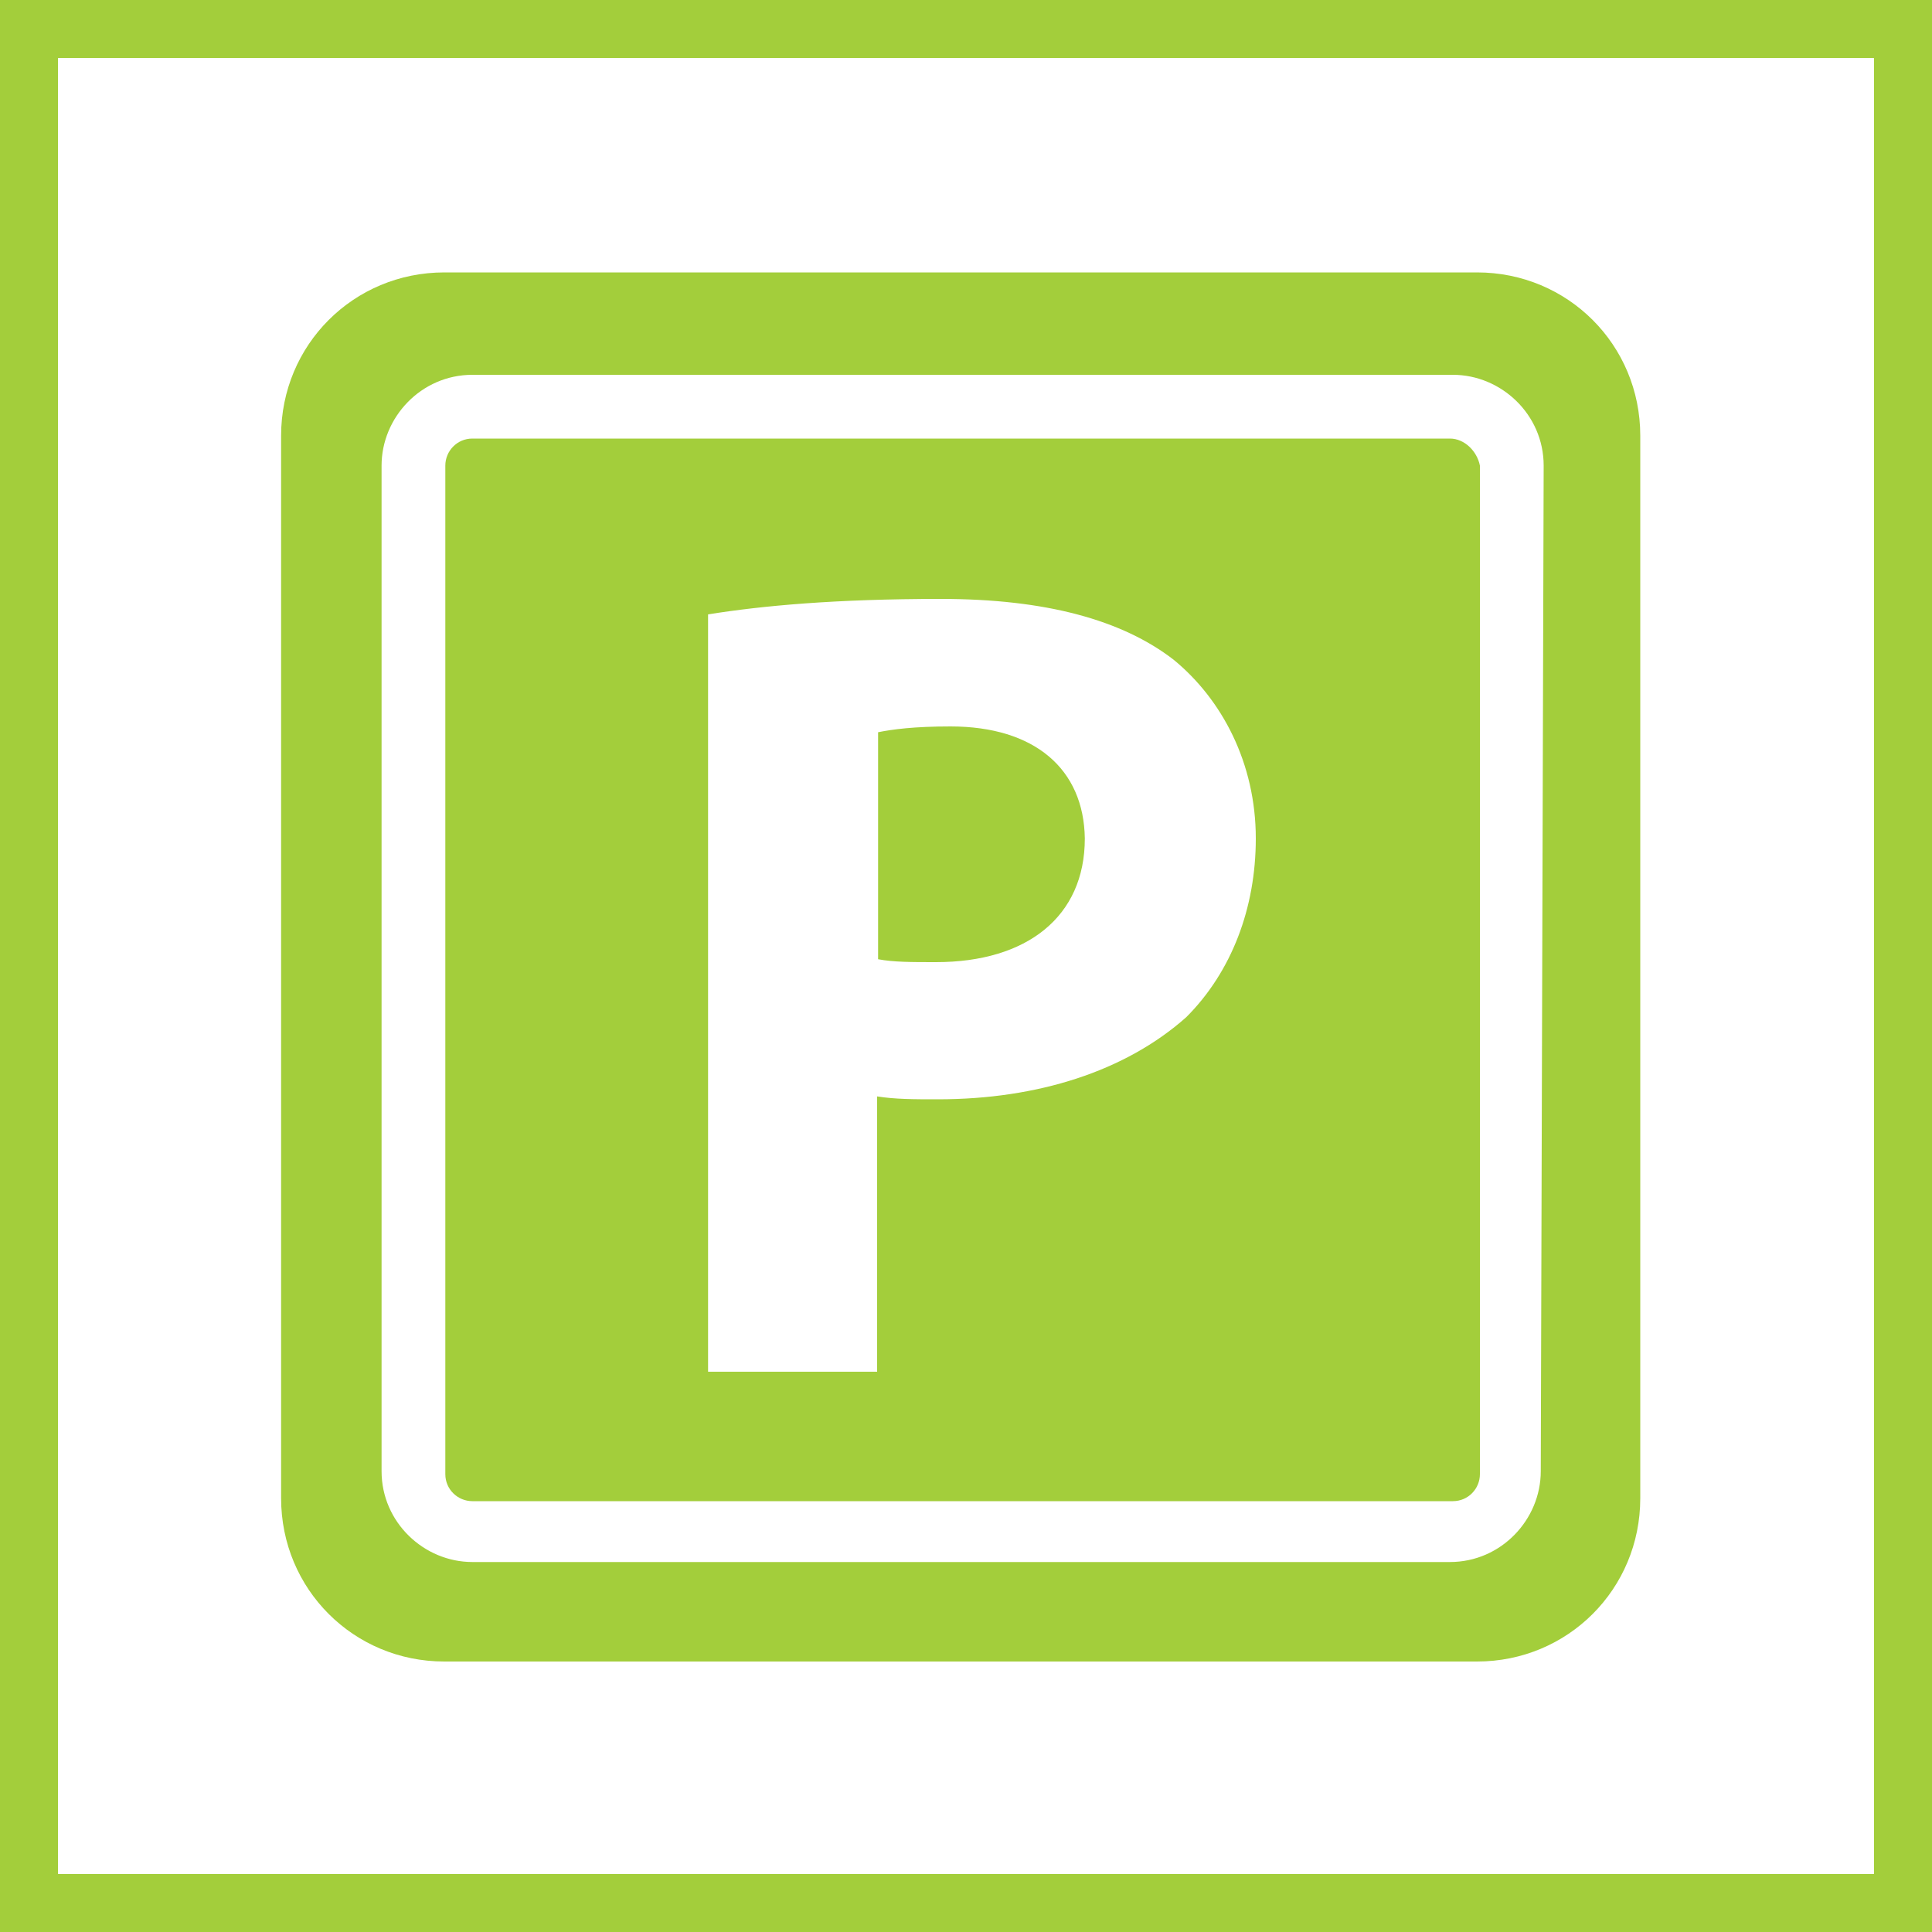 <svg xmlns="http://www.w3.org/2000/svg" viewBox="0 0 200 200"><g fill="#A3CE3B"><path d="M98.4 75.2c-3.8 0-6 .3-7.5.6v23.5c1.6.3 3.4.3 6 .3 9.4 0 15.4-4.7 15.4-12.8-.1-7.2-5.2-11.6-13.9-11.6z"/><path d="M152.9 28.2H46c-9.4 0-16.9 7.5-16.9 16.9v110c0 9.4 7.5 16.9 16.9 16.9h106.9c9.4 0 16.9-7.5 16.9-16.9v-110c0-9.4-7.5-16.9-16.9-16.9zm6.6 124.1c0 5-4.1 9.4-9.4 9.4H48.9c-5 0-9.4-4.1-9.4-9.4V48.2c0-5 4.1-9.4 9.4-9.4h101.5c5 0 9.4 4.1 9.4 9.4l-.3 104.1z"/><path d="M150.1 45.4H48.9c-1.6 0-2.8 1.3-2.8 2.8v104.4c0 1.6 1.3 2.8 2.8 2.8h101.5c1.6 0 2.8-1.3 2.8-2.8V48.2c-.3-1.5-1.6-2.8-3.1-2.8zm-27.3 59.9c-6.3 5.6-15.4 8.5-25.7 8.5-2.5 0-4.4 0-6.3-.3V142H73.3V63.6c5.6-.9 13.2-1.6 24.1-1.6s18.8 2.2 24.1 6.3c5 4.1 8.5 10.7 8.5 18.5 0 7.2-2.5 13.8-7.2 18.5z"/></g><path fill="#A3CE3B" d="M0 0v200h200V0H0zm194 194H6V6h188v188z"/></svg>